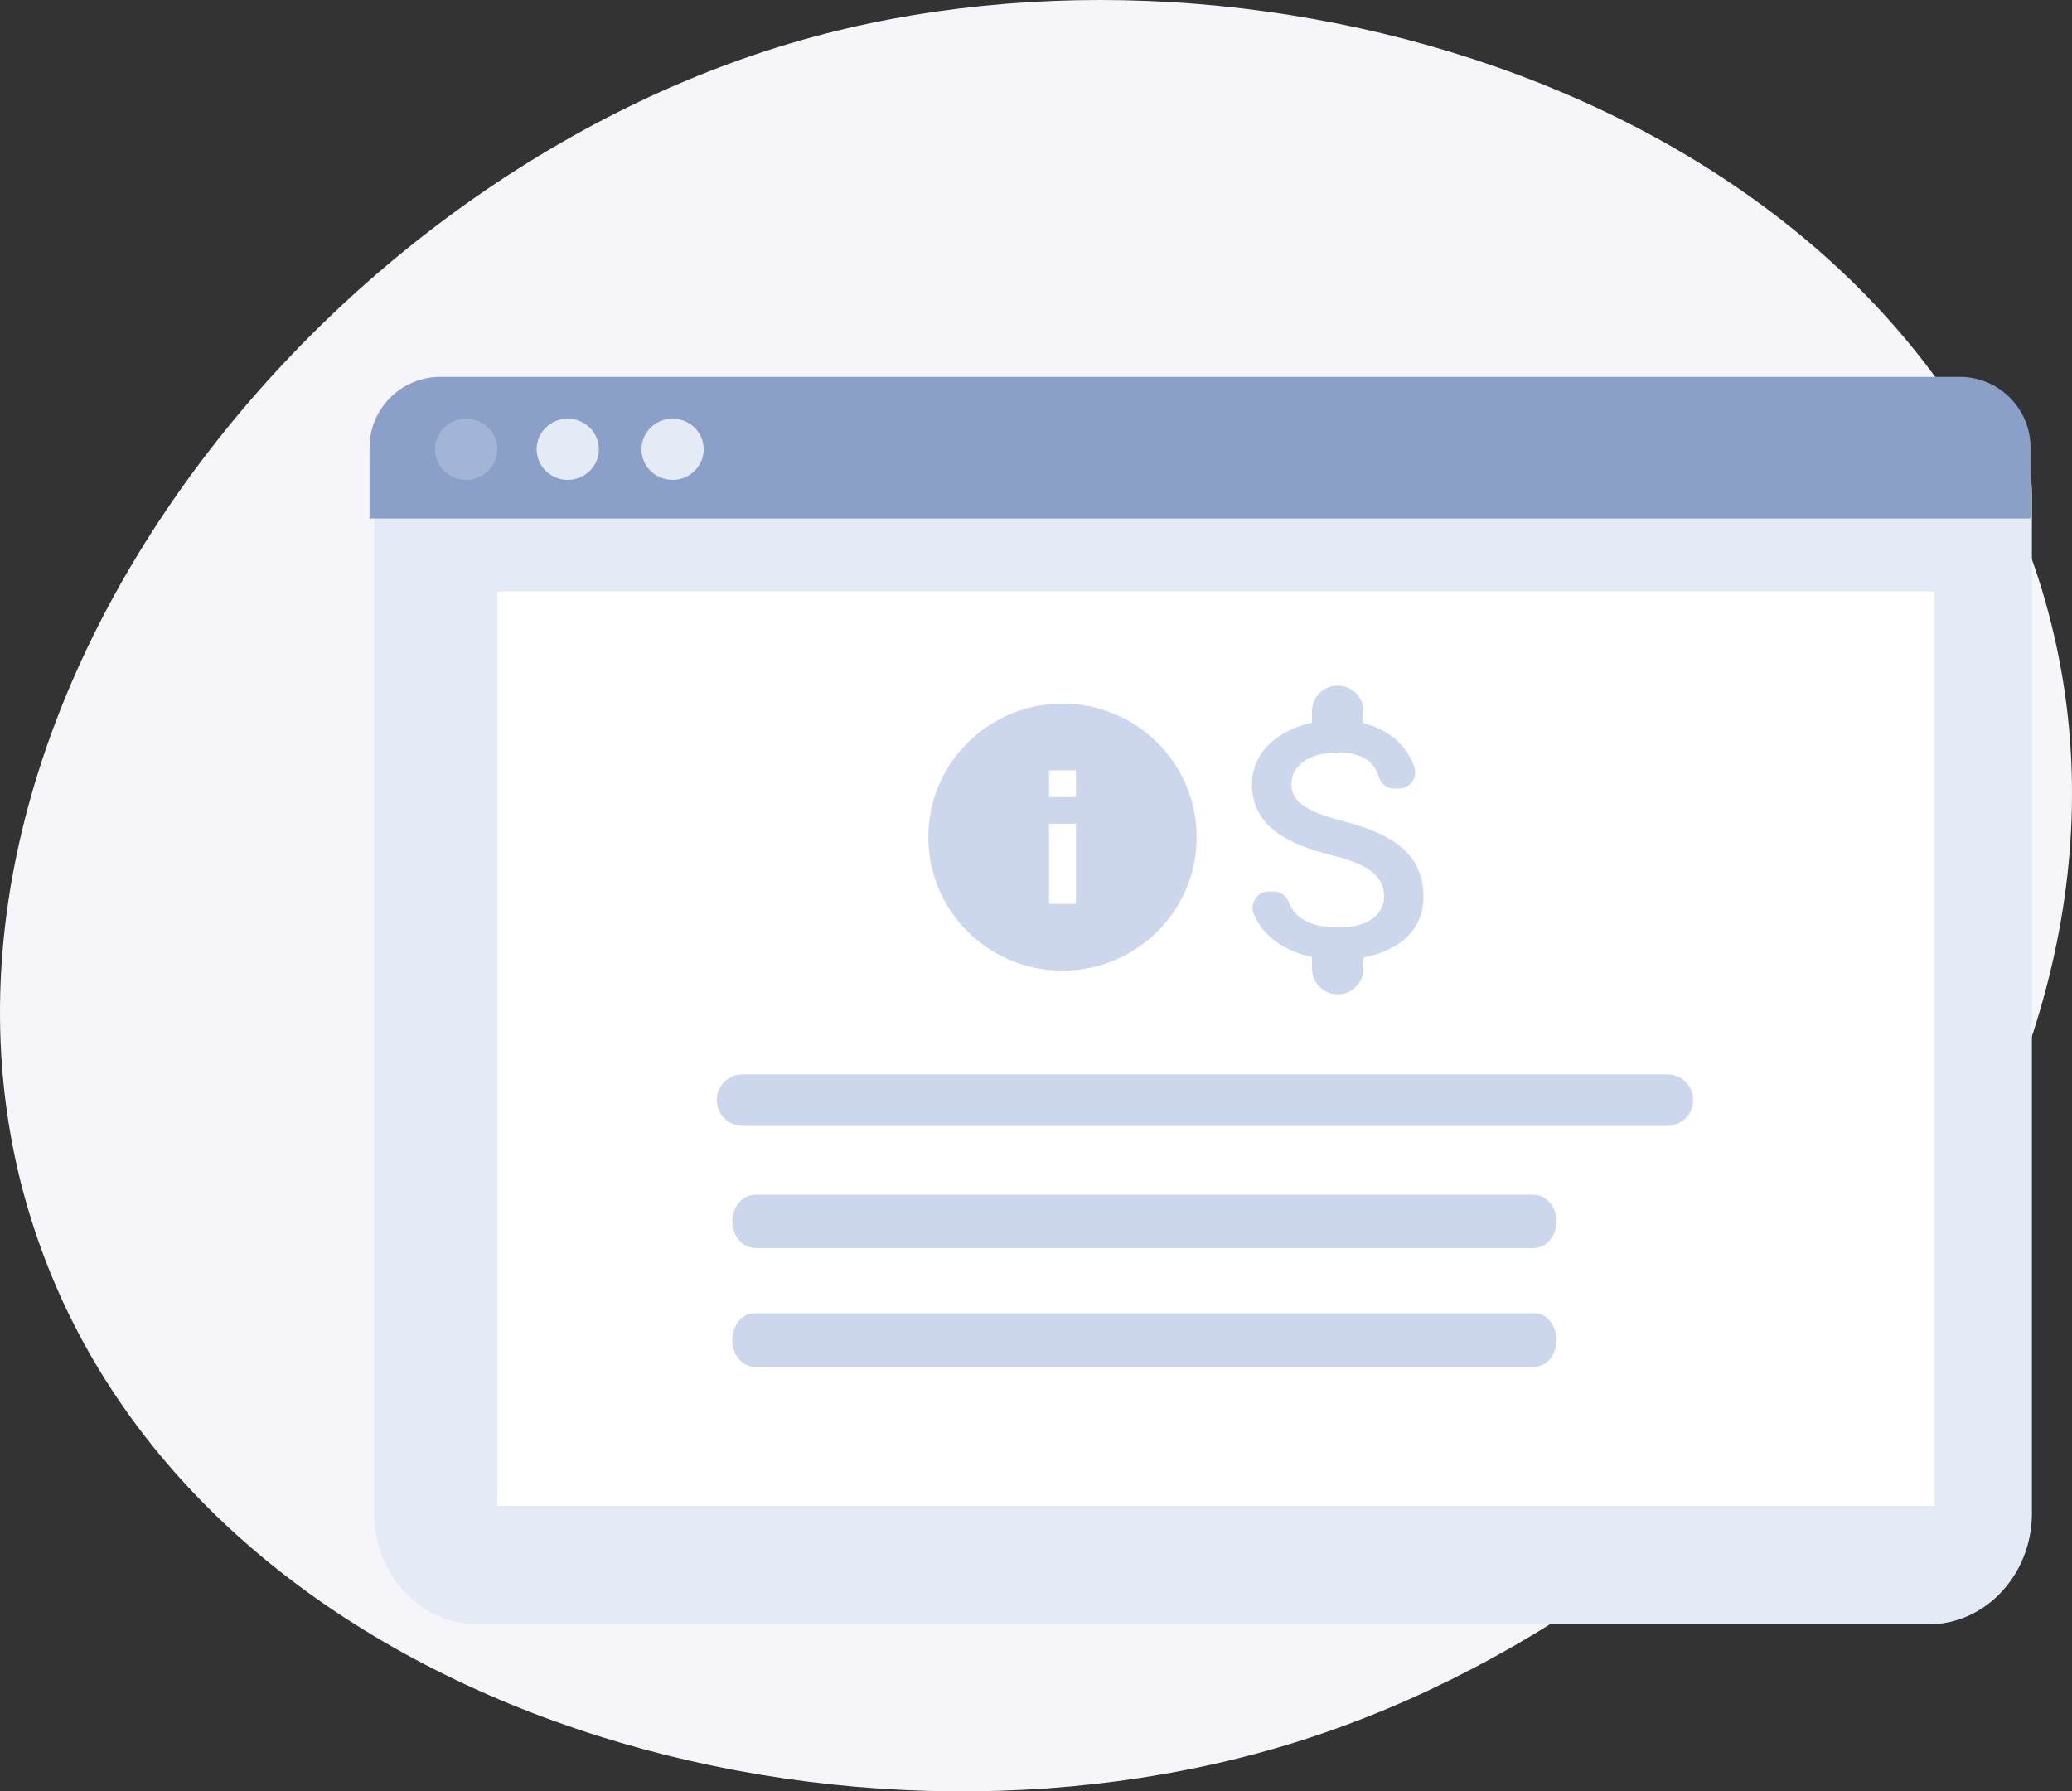 <svg width="1654" height="1430" viewBox="0 0 1654 1430" fill="none" xmlns="http://www.w3.org/2000/svg">
<rect x="0" y="0" width="1654" height="1430" fill="#333333" stroke="none"/>
<path d="M1629.91 470.578C1748.41 860.886 1410.46 1271.32 1037.99 1389.59C663.06 1508.64 158.898 1361.58 30.018 988.93C-104.896 598.821 235.539 146.801 639.917 31.992C1011.45 -73.492 1512.61 84.207 1629.91 470.578Z" fill="#F6F6FA"/>
<path d="M1539.39 1296.73H381.309C335.835 1296.73 298.698 1257.07 298.698 1208.51V393.908C298.698 345.347 335.835 305.689 381.309 305.689H1539.39C1584.86 305.689 1622 345.347 1622 393.908V1208.11C1622 1257.07 1584.86 1296.73 1539.39 1296.73Z" fill="#E4EBF7"/>
<rect x="397.17" y="472.192" width="1146.89" height="729.923" fill="white"/>
<path d="M1330.98 857.628H592.757C581.404 857.628 572.201 866.831 572.201 878.184C572.201 889.537 581.404 898.74 592.757 898.74H1330.98C1342.33 898.74 1351.54 889.537 1351.54 878.184C1351.54 866.831 1342.33 857.628 1330.98 857.628Z" fill="#CCD7EE"/>
<path d="M1225.16 1048.38H601.917C592.332 1048.38 584.562 1057.92 584.562 1069.68C584.562 1081.45 592.332 1090.98 601.917 1090.98H1225.16C1234.74 1090.98 1242.51 1081.45 1242.51 1069.68C1242.51 1057.92 1234.74 1048.38 1225.16 1048.38Z" fill="#CCD7EE"/>
<path d="M1224.07 953.704H603.001C592.818 953.704 584.562 963.241 584.562 975.005C584.562 986.769 592.818 996.305 603.001 996.305H1224.07C1234.26 996.305 1242.51 986.769 1242.51 975.005C1242.51 963.241 1234.26 953.704 1224.07 953.704Z" fill="#CCD7EE"/>
<path d="M294.992 357.365C294.992 326.145 320.295 300.836 351.541 300.836H1564.36C1595.59 300.836 1620.91 326.138 1620.91 357.365V413.894H294.992V357.365Z" fill="#8AA0C9"/>
<path d="M372.139 383.058C385.86 383.058 396.983 372.129 396.983 358.648C396.983 345.166 385.86 334.237 372.139 334.237C358.417 334.237 347.294 345.166 347.294 358.648C347.294 372.129 358.417 383.058 372.139 383.058Z" fill="#A3B5D6"/>
<path d="M453.214 383.058C466.935 383.058 478.058 372.129 478.058 358.648C478.058 345.166 466.935 334.237 453.214 334.237C439.492 334.237 428.369 345.166 428.369 358.648C428.369 372.129 439.492 383.058 453.214 383.058Z" fill="#E4EBF7"/>
<path d="M536.898 383.058C550.619 383.058 561.742 372.129 561.742 358.648C561.742 345.166 550.619 334.237 536.898 334.237C523.177 334.237 512.053 345.166 512.053 358.648C512.053 372.129 523.177 383.058 536.898 383.058Z" fill="#E4EBF7"/>
<path d="M1071.96 655.484C1040.88 647.405 1030.88 639.053 1030.88 626.046C1030.88 611.122 1044.71 600.716 1067.85 600.716C1087.29 600.716 1097.01 608.11 1100.57 619.885C1102.22 625.362 1106.74 629.469 1112.49 629.469H1116.59C1125.63 629.469 1132.07 620.57 1128.92 612.081C1123.17 595.924 1109.75 582.506 1088.39 577.303V567.856C1088.39 556.492 1079.22 547.318 1067.85 547.318C1056.49 547.318 1047.31 556.492 1047.31 567.856V576.893C1020.75 582.643 999.392 599.895 999.392 626.32C999.392 657.948 1025.54 673.694 1063.74 682.867C1097.97 691.082 1104.82 703.131 1104.82 715.865C1104.82 725.312 1098.11 740.373 1067.85 740.373C1045.26 740.373 1033.62 732.295 1029.1 720.794C1027.05 715.454 1022.39 711.62 1016.78 711.62H1012.95C1003.77 711.62 997.338 720.93 1000.76 729.419C1008.57 748.451 1026.78 759.678 1047.31 764.06V773.233C1047.31 784.597 1056.49 793.771 1067.85 793.771C1079.22 793.771 1088.39 784.597 1088.39 773.233V764.334C1115.09 759.268 1136.31 743.796 1136.31 715.728C1136.31 676.843 1103.04 663.562 1071.96 655.484Z" fill="#CCD7EE"/>
<path fill-rule="evenodd" clip-rule="evenodd" d="M848.148 561.63C789.023 561.63 741.038 609.395 741.038 668.25C741.038 727.104 789.023 774.869 848.148 774.869C907.273 774.869 955.259 727.104 955.259 668.25C955.259 609.395 907.273 561.63 848.148 561.63ZM837.437 721.559V657.588H858.859V721.559H837.437ZM837.437 614.94V636.264H858.859V614.94H837.437Z" fill="#CCD7EE"/>
</svg>
